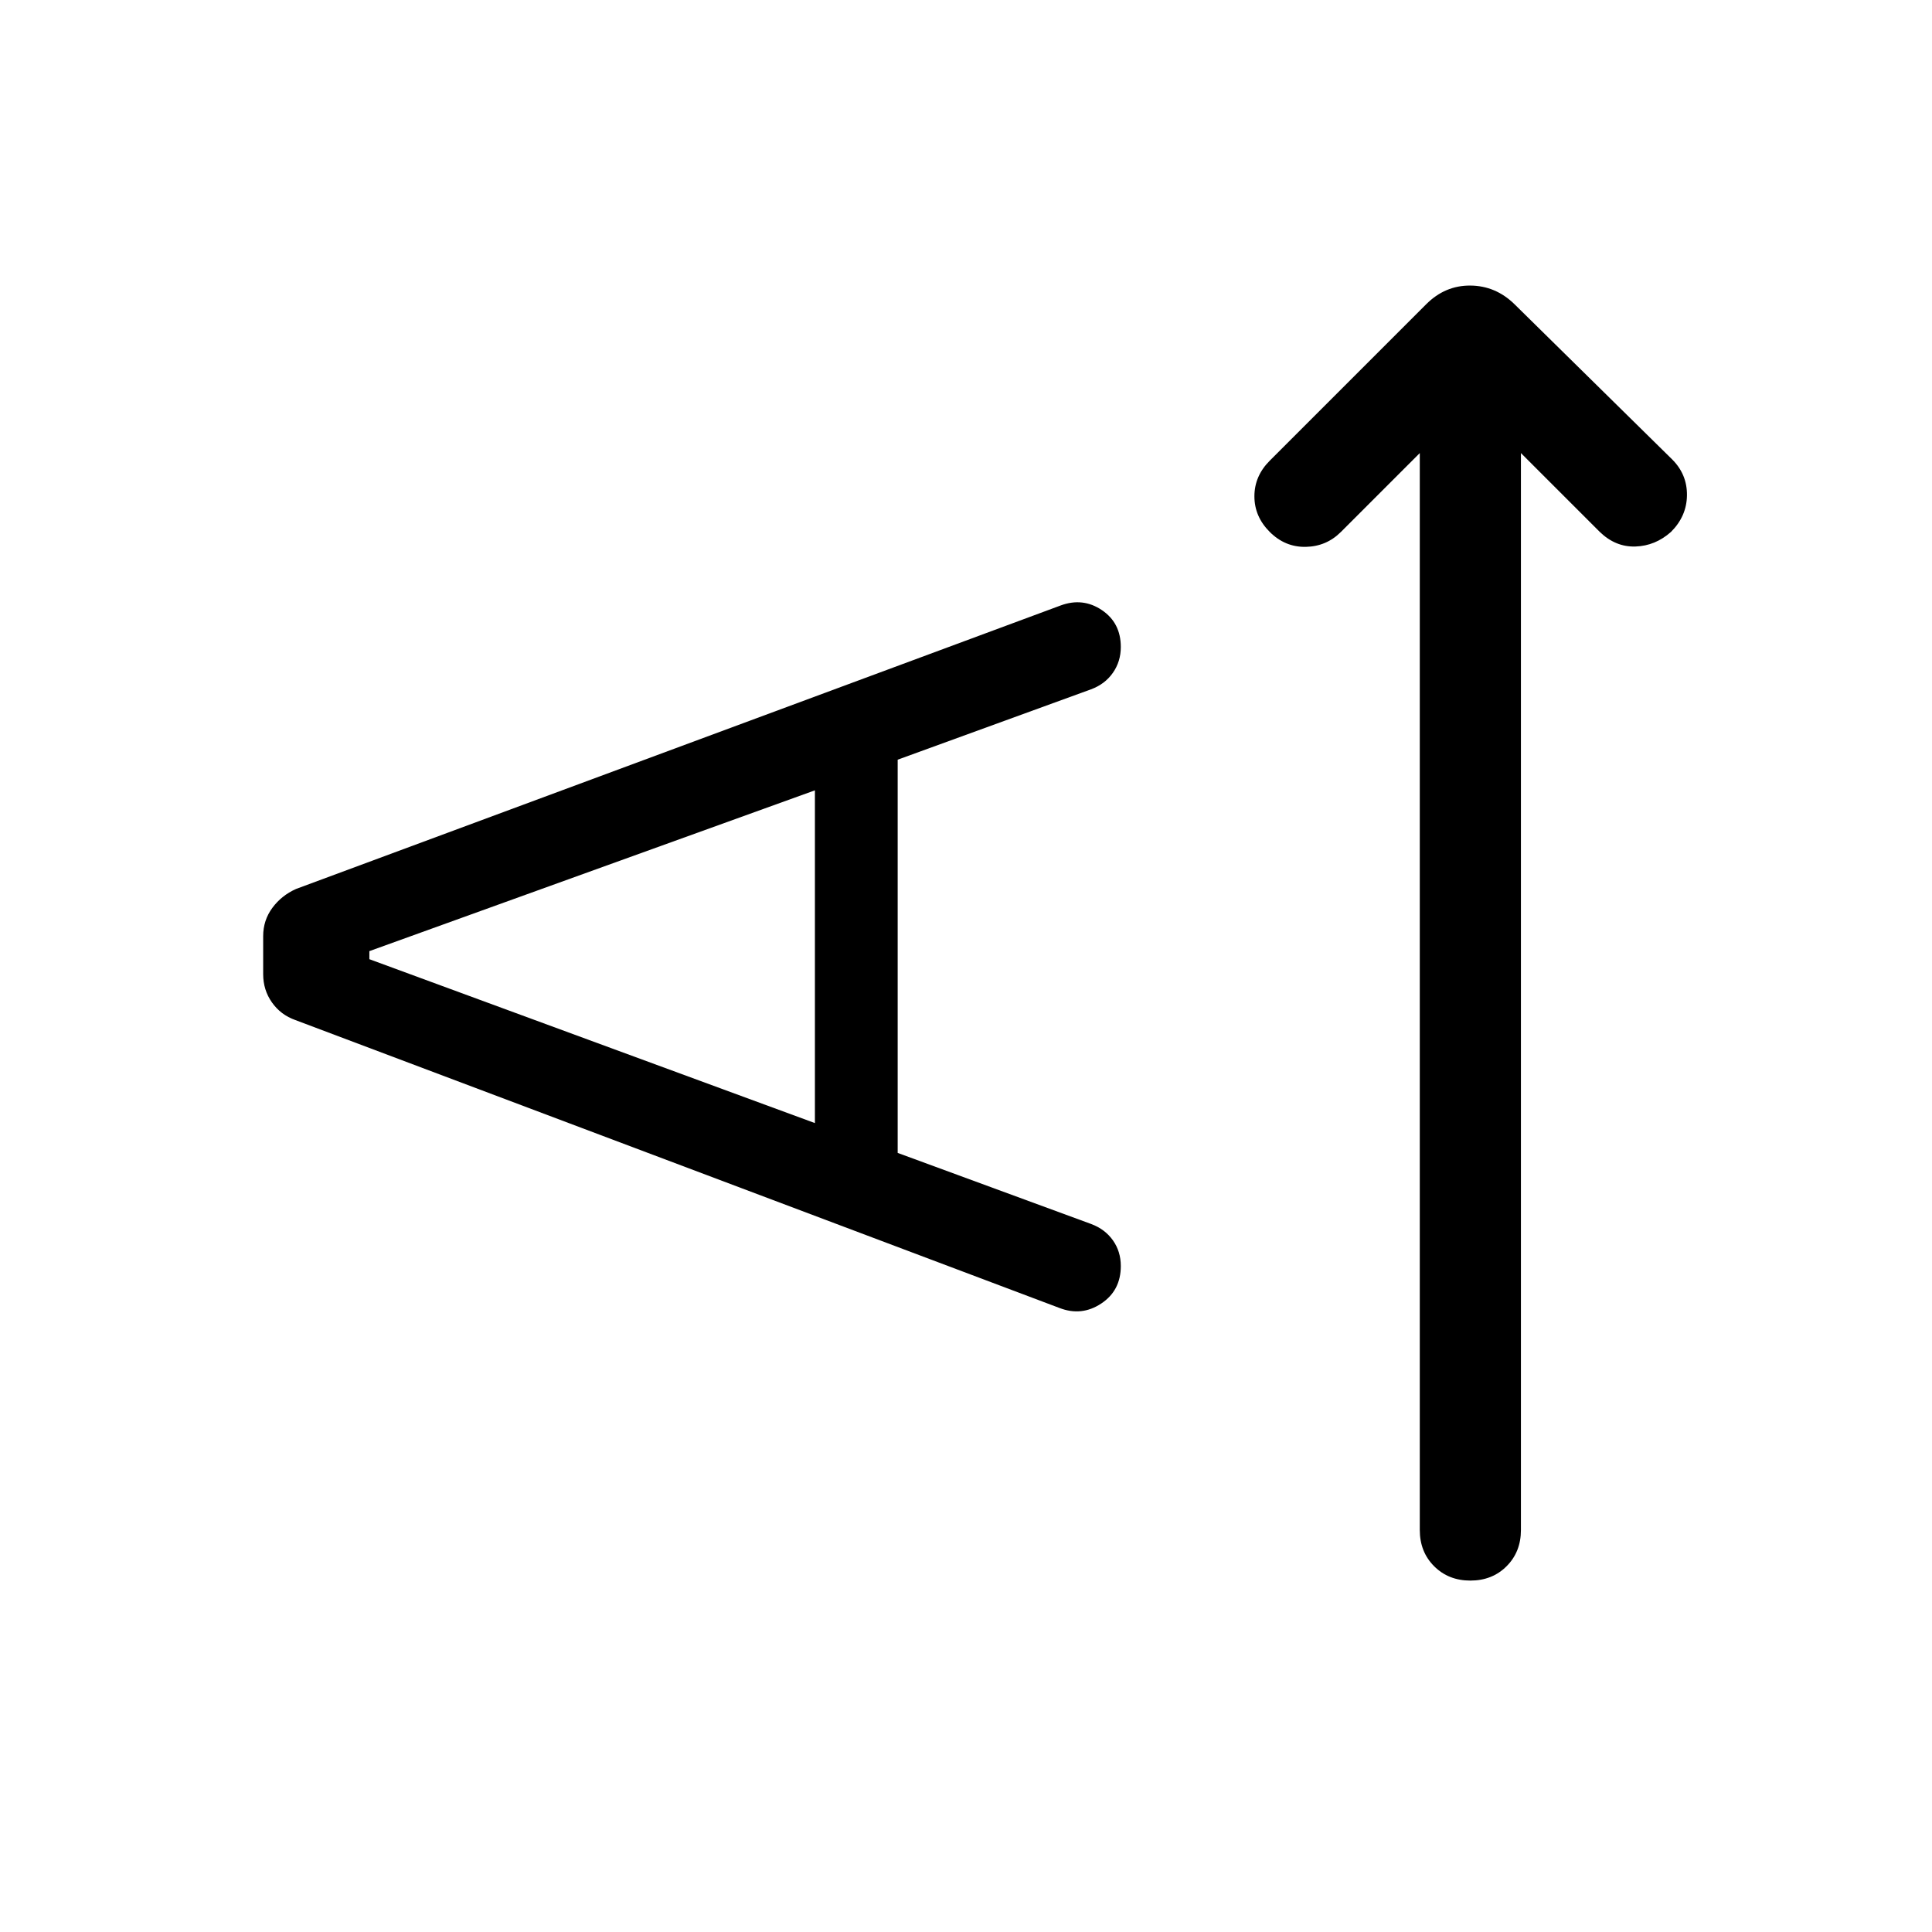 <svg xmlns="http://www.w3.org/2000/svg" height="40" viewBox="0 -960 960 960" width="40"><path d="m705.488-734.874-39.181 39.181q-7.23 7.23-17.499 7.423-10.269.192-17.884-7.423t-7.615-17.692q0-10.077 7.615-17.692l77.769-77.769q9.359-9.359 21.923-9.256 12.564.103 21.923 9.256l78.384 77.154q7.436 7.436 7.32 17.807-.115 10.372-7.936 18.192-7.82 6.948-17.691 7.256-9.872.308-17.692-7.256l-39.181-39.181v535.13q0 10.872-7.128 18t-17.999 7.128q-10.872 0-18-7.128t-7.128-18v-535.13ZM446.051-387.128l96.231 35.359q6.821 2.564 10.731 8.102t3.91 12.743q0 12.205-9.743 18.654-9.744 6.448-20.743 2.192L146.718-453.155q-7.23-2.564-11.589-8.743-4.359-6.18-4.359-14.026v-18.922q0-7.846 4.551-14.026 4.551-6.179 11.782-9.41l379.949-140.871q11-4.052 20.435 2.294 9.436 6.346 9.436 18.346 0 7.205-3.949 12.846-3.948 5.641-10.897 8.205l-96.026 34.949v195.385Zm-41.127-14.821v-165.334l-221.386 79.898v4l221.386 81.436Z"/></svg>